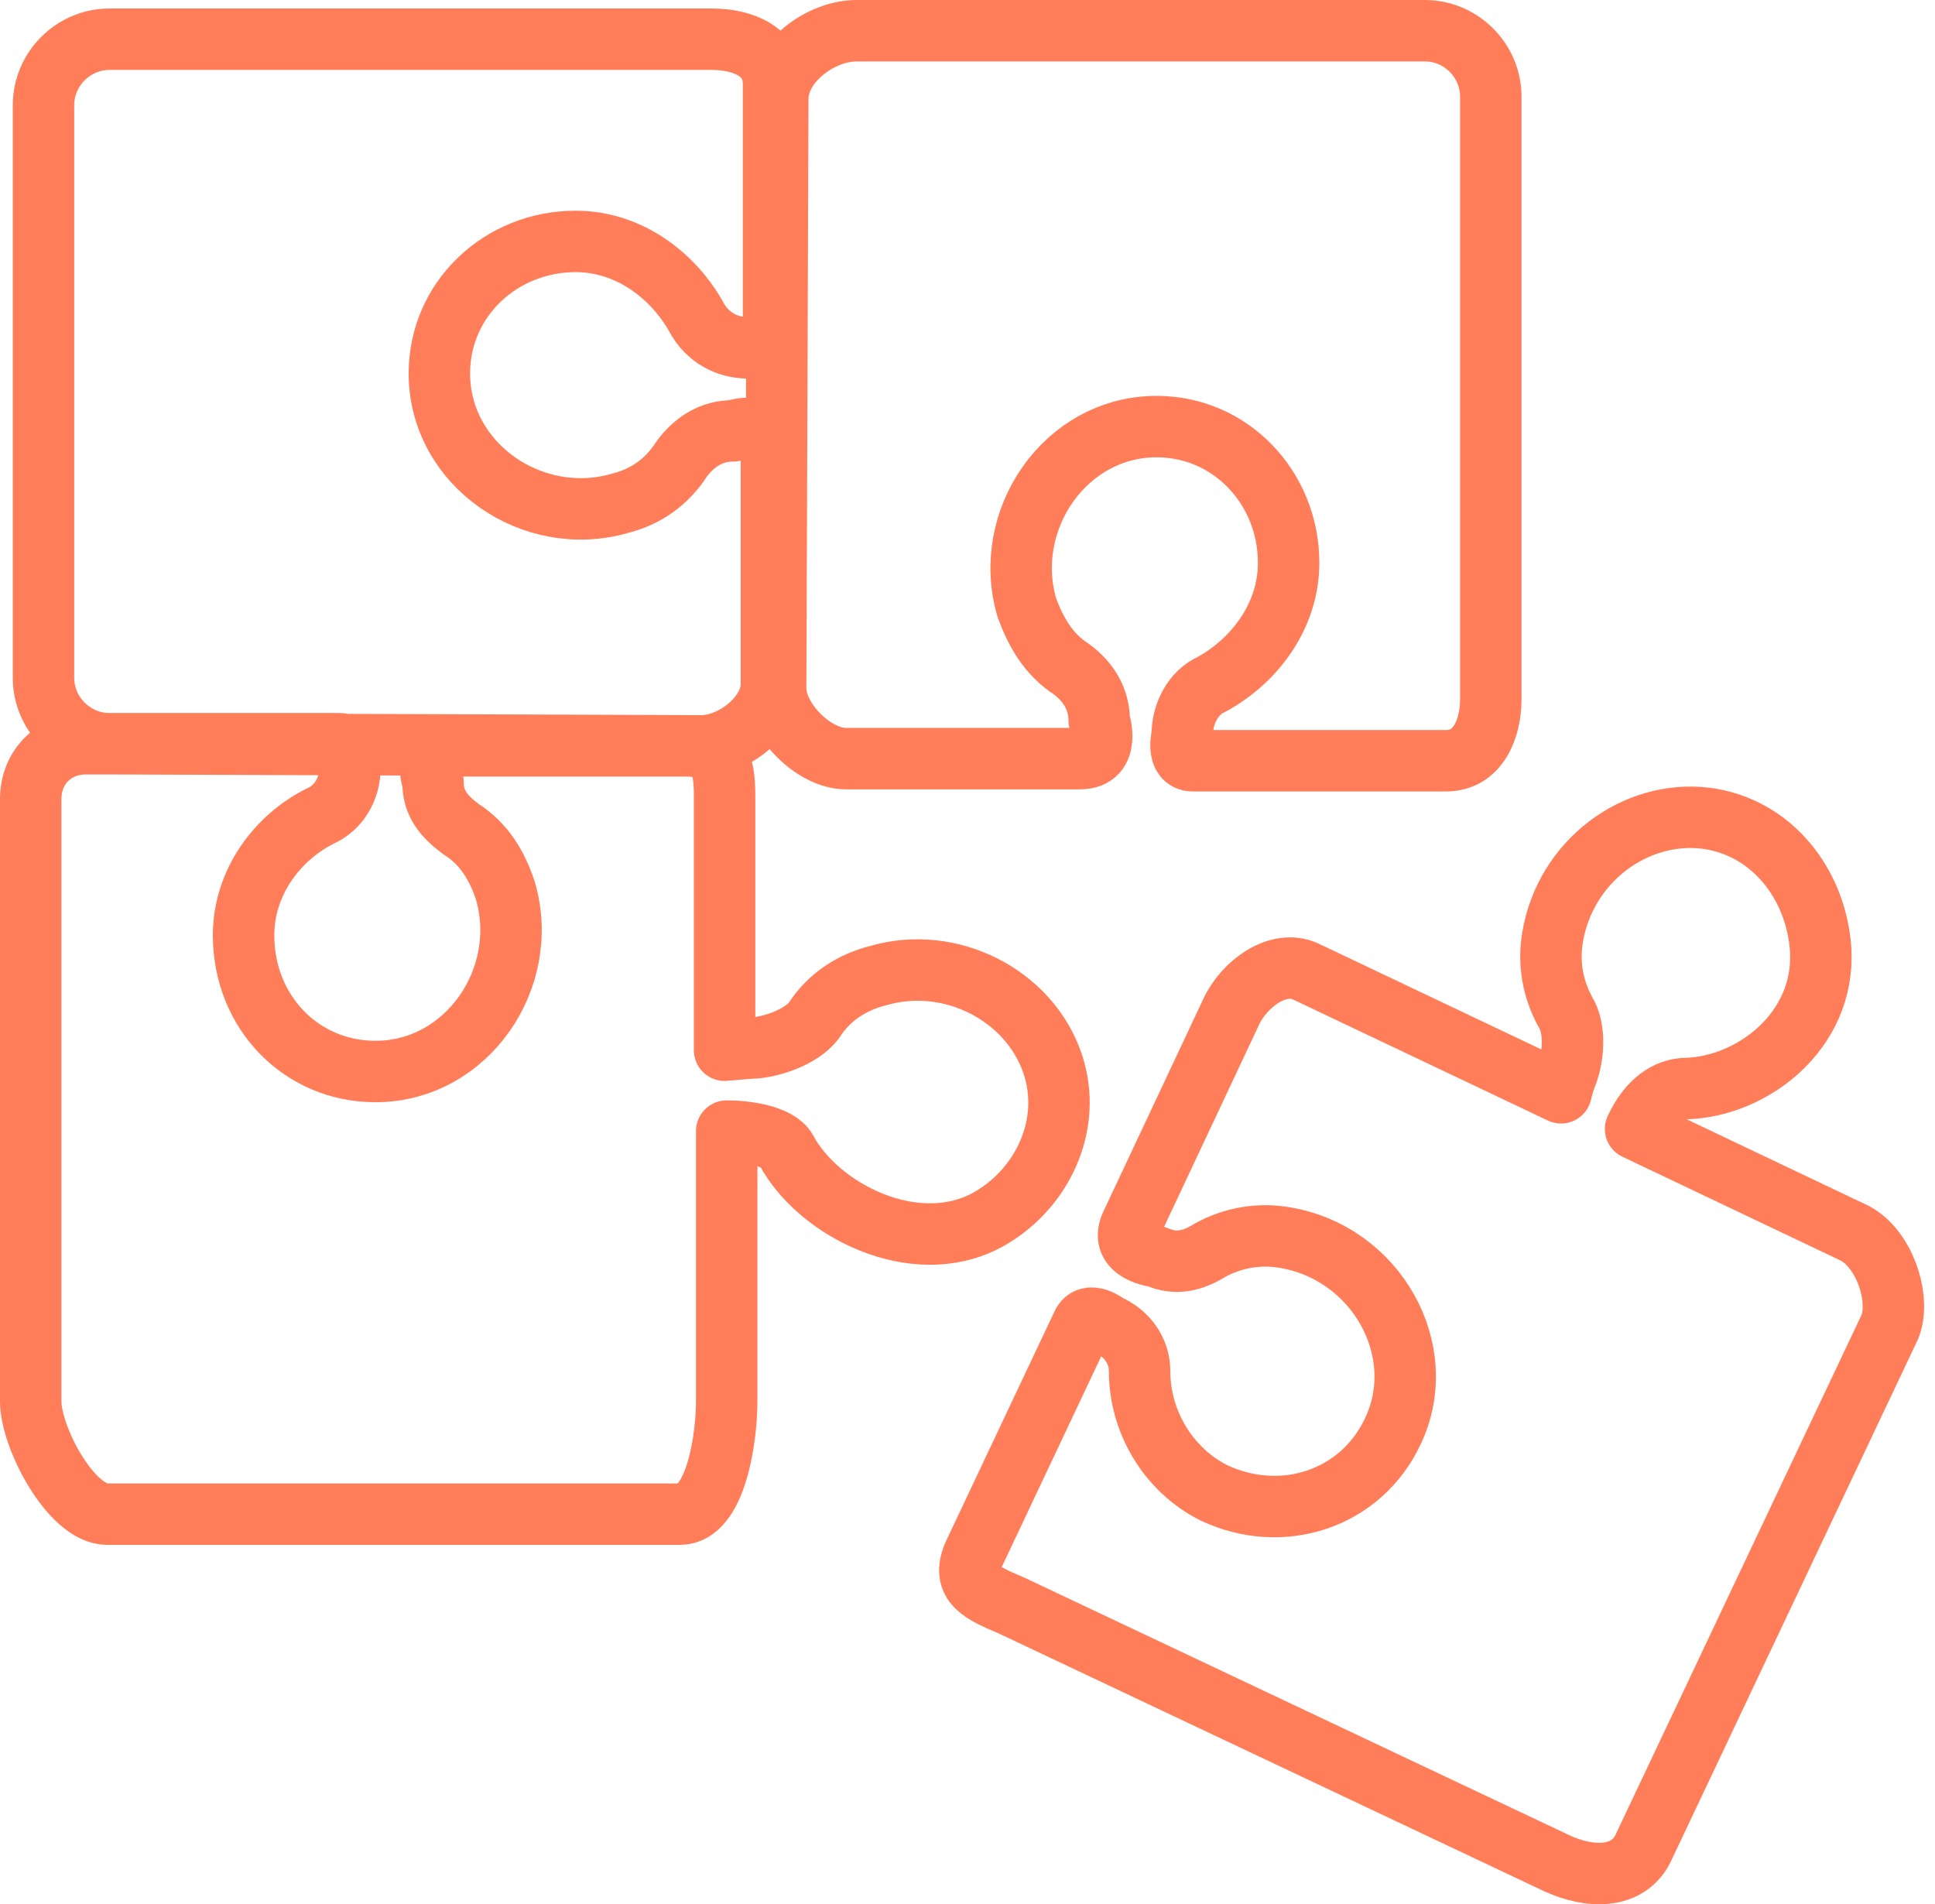 <svg width="63" height="62" viewBox="0 0 63 62" fill="none" xmlns="http://www.w3.org/2000/svg">
<path d="M3.564 24.215C2.386 24.215 1.416 23.245 1.416 22.067V3.425C1.416 2.247 2.386 1.277 3.564 1.277H23.175C24.215 1.277 25.185 1.693 25.185 2.732V10.979C25.185 11.533 24.353 11.325 24.353 11.325C23.66 11.325 23.037 10.979 22.69 10.355C21.928 8.969 20.473 7.86 18.74 7.86C16.315 7.86 14.305 9.732 14.305 12.157C14.305 15.137 17.354 17.216 20.195 16.384C21.027 16.176 21.72 15.691 22.205 14.929C22.621 14.374 23.175 14.028 23.868 14.028C23.868 14.028 25.116 13.612 25.116 14.652V22.274C25.116 23.314 23.868 24.284 22.829 24.284L3.564 24.215ZM25.254 22.413C25.254 23.452 26.502 24.7 27.541 24.7H35.164C36.203 24.7 35.787 23.452 35.787 23.452C35.787 22.759 35.441 22.205 34.887 21.789C34.124 21.304 33.709 20.542 33.431 19.78C32.6 16.939 34.679 13.889 37.658 13.889C40.084 13.889 41.955 15.899 41.955 18.324C41.955 20.057 40.846 21.512 39.46 22.274C38.837 22.552 38.49 23.245 38.49 23.938C38.49 23.938 38.282 24.769 38.837 24.769H47.083C48.122 24.769 48.538 23.73 48.538 22.759V3.148C48.538 1.97 47.568 1 46.39 1H27.887C26.709 1 25.323 2.039 25.323 3.218L25.254 22.413ZM34.263 34.609C33.501 32.392 30.937 31.075 28.581 31.768C27.749 31.976 26.987 32.461 26.502 33.223C26.086 33.778 25.046 34.124 24.423 34.124L23.591 34.194V25.878C23.591 24.838 23.383 24.284 22.344 24.284H14.721C13.681 24.284 14.097 25.462 14.097 25.462C14.097 26.155 14.444 26.571 14.998 26.987C15.76 27.472 16.176 28.165 16.453 28.996C17.285 31.837 15.206 34.887 12.226 34.887C9.801 34.887 7.93 32.946 7.93 30.451C7.93 28.719 9.039 27.264 10.425 26.571C11.048 26.294 11.395 25.67 11.395 24.977C11.395 24.977 11.602 24.215 11.048 24.215H2.802C1.762 24.215 1 24.977 1 26.017V45.628C1 46.806 2.317 49.3 3.495 49.3H22.136C23.314 49.3 23.66 46.806 23.66 45.628V36.827C24.284 36.827 25.323 36.965 25.601 37.451C26.64 39.391 29.759 40.985 32.115 39.737C33.916 38.767 34.956 36.619 34.263 34.609ZM60.388 40.153L53.251 36.758C53.666 35.857 54.29 35.441 54.914 35.441C57.062 35.372 59.418 33.57 59.279 30.937C59.141 28.788 57.685 26.917 55.537 26.64C53.25 26.363 50.964 28.026 50.548 30.521C50.409 31.352 50.548 32.184 50.964 32.946C51.31 33.501 51.241 34.471 50.964 35.094C50.964 35.094 50.894 35.302 50.825 35.58L42.509 31.63C41.608 31.214 40.5 32.045 40.084 32.946L36.827 39.876C36.411 40.777 37.658 40.916 37.658 40.916C38.282 41.193 38.837 41.054 39.391 40.708C40.153 40.292 40.985 40.153 41.816 40.292C44.796 40.777 46.598 43.965 45.35 46.598C44.311 48.815 41.747 49.647 39.529 48.608C38.005 47.845 37.104 46.251 37.104 44.657C37.104 43.965 36.688 43.41 36.065 43.133C36.065 43.133 35.441 42.648 35.233 43.133L31.699 50.617C31.283 51.587 31.976 51.864 32.946 52.28L50.686 60.665C51.726 61.15 53.042 61.22 53.528 60.111L61.497 43.272C61.913 42.44 61.428 40.708 60.388 40.153Z" stroke="#FF7D59" stroke-width="2" stroke-miterlimit="10" stroke-linecap="round" stroke-linejoin="round"/>
</svg>
